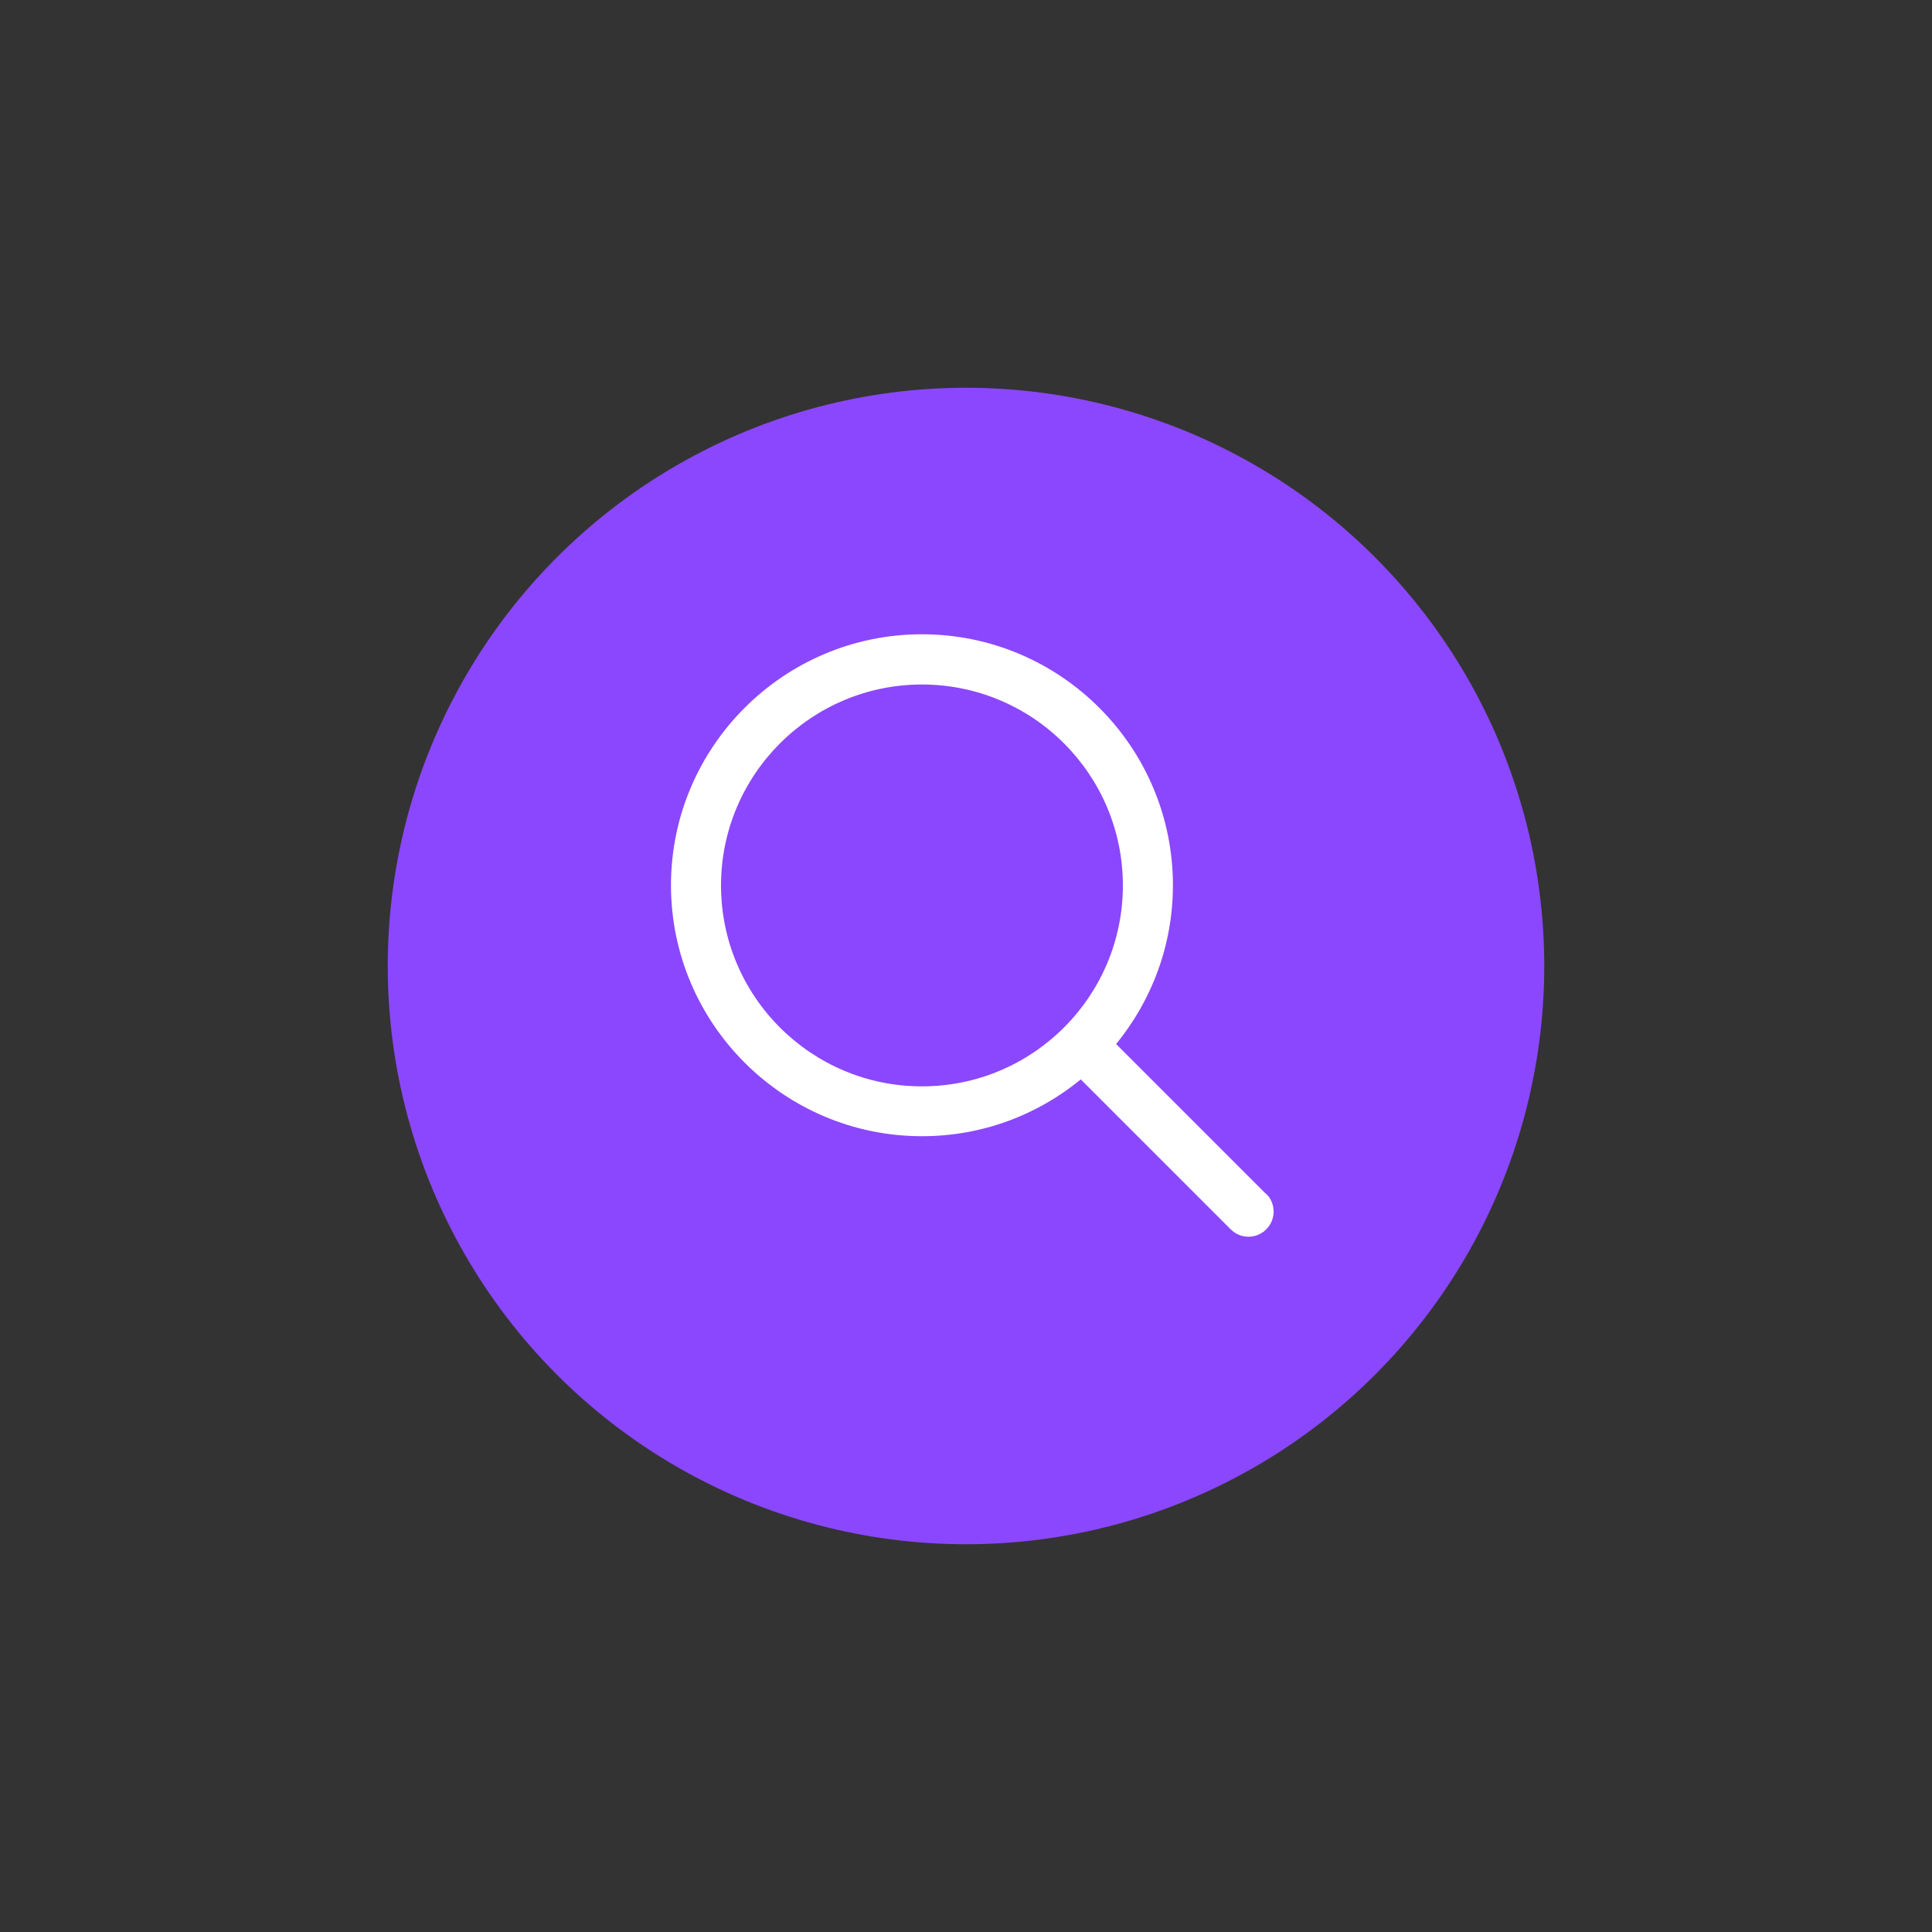 <?xml version="1.0" encoding="UTF-8"?>
<svg id="Camada_1" data-name="Camada 1" xmlns="http://www.w3.org/2000/svg" viewBox="0 0 100 100">
  <rect x="0" y="0" width="100" height="100" fill="#333333" stroke="none"/>
  <defs>
    <style>
      .cls-1 {
        fill: #fff;
      }

      .cls-1, .cls-2 {
        stroke-width: 0px;
      }

      .cls-2 {
        fill: #8b47fe;
      }
    </style>
  </defs>
  <circle class="cls-2" cx="50" cy="50" r="29.93"/>
  <path class="cls-1" d="M65.53,61.8l-7.76-7.76c1.83-2.24,2.94-5.1,2.94-8.22,0-7.17-5.83-12.99-12.99-12.99s-12.99,5.83-12.99,12.99,5.83,12.99,12.99,12.99c3.12,0,5.98-1.1,8.22-2.94l7.76,7.76c.51.51,1.33.51,1.84,0,.51-.51.51-1.33,0-1.84ZM37.32,45.83c0-5.73,4.66-10.4,10.4-10.4s10.4,4.66,10.4,10.4-4.66,10.4-10.4,10.4-10.4-4.66-10.4-10.4Z"/>
</svg>